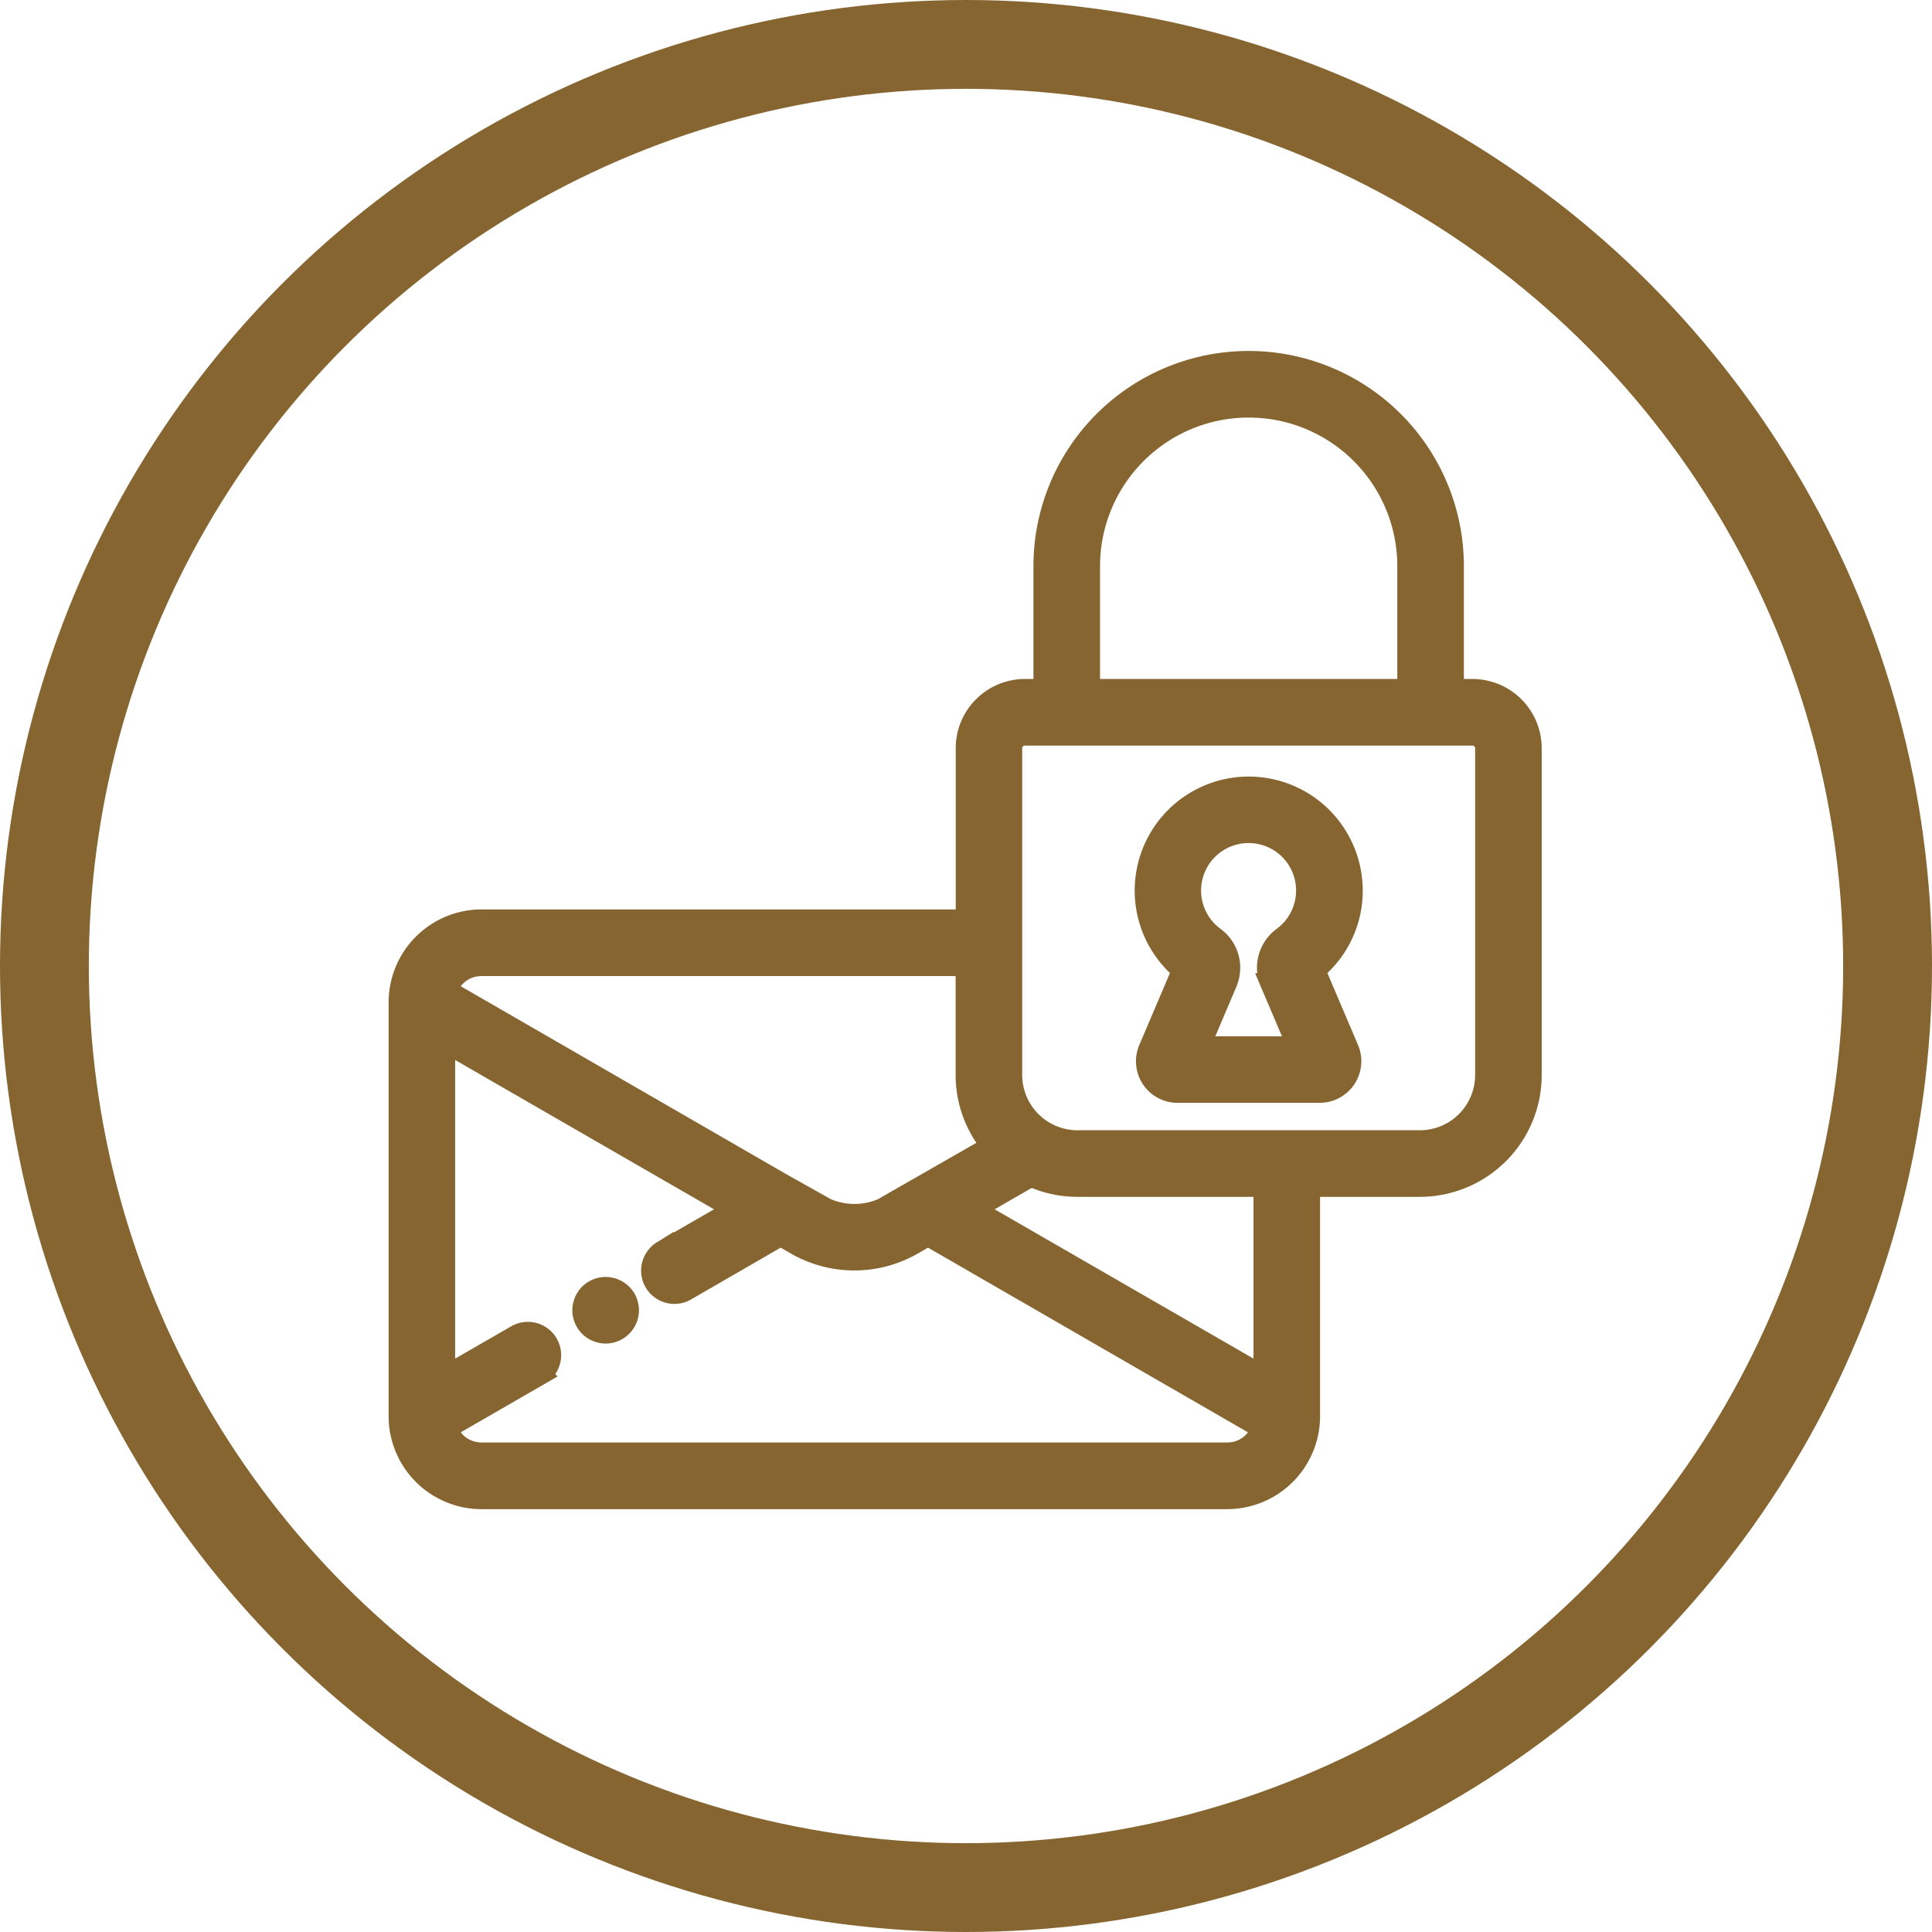 <svg xmlns="http://www.w3.org/2000/svg" width="87" height="87" viewBox="0 0 87 87">
  <g id="Group_101242" data-name="Group 101242" transform="translate(-499 -817)">
    <g id="Ellipse_53" data-name="Ellipse 53" transform="translate(499 817)" fill="none" stroke="#866531" stroke-width="4">
      <circle cx="43.5" cy="43.5" r="43.5" stroke="none"/>
      <circle cx="43.5" cy="43.5" r="41.5" fill="none"/>
    </g>
    <g id="locked" transform="translate(517 833.305)">
      <g id="Group_101109" data-name="Group 101109" transform="translate(0)">
        <g id="Group_101108" data-name="Group 101108" transform="translate(0)">
          <path id="Path_3437" data-name="Path 3437" d="M346.632,195.986a4.634,4.634,0,1,0-7.815,3.814c.083.08.168.158.258.232l-1.52,3.57a1.371,1.371,0,0,0,1.206,1.908c.019,0,.039,0,.058,0h6.4a1.374,1.374,0,0,0,1.264-1.912l-1.52-3.569A4.6,4.6,0,0,0,346.632,195.986Zm-3.6,4.608.838,1.968.406.953h-4.513l.5-1.181.741-1.741a1.69,1.69,0,0,0,.131-.789h0a1.671,1.671,0,0,0-.678-1.225,2.649,2.649,0,0,1-.708-.777,2.639,2.639,0,1,1,3.824.78c-.046.034-.089.07-.13.107A1.671,1.671,0,0,0,343.033,200.594Z" transform="translate(-303.791 -172.654)" fill="#866531" stroke="#866531" stroke-width="1"/>
          <path id="Path_3438" data-name="Path 3438" d="M85.892,417.972a.985.985,0,0,0-.092-.173,1.019,1.019,0,0,0-.125-.152.958.958,0,0,0-.152-.124,1.018,1.018,0,0,0-.172-.092.971.971,0,0,0-.188-.057.985.985,0,0,0-.39,0,.941.941,0,0,0-.187.057.99.99,0,0,0-.173.092.97.97,0,0,0-.276.276.984.984,0,0,0-.092.173,1.011,1.011,0,0,0-.057.187.985.985,0,0,0-.02.195,1.006,1.006,0,0,0,.293.706.955.955,0,0,0,.152.124.982.982,0,0,0,.173.092,1.006,1.006,0,0,0,.187.057.958.958,0,0,0,.39,0,1.04,1.04,0,0,0,.188-.057,1.009,1.009,0,0,0,.172-.092.955.955,0,0,0,.152-.124,1.006,1.006,0,0,0,.293-.706.985.985,0,0,0-.02-.195A1.008,1.008,0,0,0,85.892,417.972Z" transform="translate(-75.695 -375.657)" fill="#866531" stroke="#866531" stroke-width="1"/>
          <path id="Path_3439" data-name="Path 3439" d="M49.454,14.771h-.888V9.191a9.191,9.191,0,1,0-18.383,0v5.579H29.3a2.62,2.62,0,0,0-2.617,2.617v7.76H4.83a3.688,3.688,0,0,0-3.684,3.684V47.47A3.688,3.688,0,0,0,4.83,51.154H38.406A3.688,3.688,0,0,0,42.09,47.47V37.09h4.995A4.991,4.991,0,0,0,52.071,32.1V17.388A2.62,2.62,0,0,0,49.454,14.771ZM32.182,9.191a7.193,7.193,0,1,1,14.386,0v5.579H32.182ZM3.276,28.178l.006-.013q.027-.063.059-.122L3.365,28q.026-.045.054-.089l.029-.043c.02-.029.041-.057.063-.084l.028-.035c.032-.038.065-.075.1-.11l.007-.006c.033-.033.067-.064.1-.094l.037-.029q.04-.032.083-.062l.043-.029c.029-.019.059-.037.09-.054l.04-.023c.044-.023.089-.046.135-.065l0,0c.045-.019.09-.035.137-.05l.046-.013c.034-.01.068-.019.1-.026l.053-.011c.035-.007.071-.012.107-.016l.049-.006c.052,0,.1-.008.158-.008H26.679V32.1a4.962,4.962,0,0,0,1.175,3.21L22.9,38.147a3.24,3.24,0,0,1-2.557,0L18.3,37,3.23,28.3C3.244,28.262,3.259,28.219,3.276,28.178ZM39.96,48.124l-.006.012q-.027.063-.059.123l-.023.041c-.017.03-.035.06-.054.089l-.029.043c-.02.029-.041.057-.063.085l-.027.034c-.032.038-.065.075-.1.11l-.006.005c-.033.033-.068.064-.1.094l-.036.029c-.027.021-.055.042-.083.062l-.043.029c-.029.019-.059.037-.09.054l-.04.023c-.044.023-.089.046-.135.065l0,0c-.045.019-.09.035-.137.05l-.046.013c-.034.01-.068.019-.1.026l-.053.011c-.035.007-.071.012-.107.016l-.049.006c-.052,0-.1.008-.158.008H4.83c-.053,0-.106,0-.158-.008l-.049-.006c-.036,0-.072-.01-.107-.016l-.053-.011c-.035-.008-.069-.017-.1-.026l-.046-.013c-.046-.015-.092-.031-.137-.05l0,0c-.046-.02-.091-.042-.135-.065L4,48.935c-.03-.017-.06-.035-.09-.054l-.043-.029c-.028-.02-.056-.041-.083-.062l-.037-.029c-.036-.03-.07-.061-.1-.094l-.007-.006c-.035-.035-.068-.072-.1-.11l-.028-.035c-.022-.027-.043-.055-.063-.084l-.029-.043c-.019-.029-.037-.058-.054-.088l-.023-.041q-.032-.06-.059-.122l-.006-.013c-.017-.041-.032-.084-.046-.126l4.21-2.429a1,1,0,0,0-1-1.731l-3.3,1.9V30.562L16.3,38.151l-3.31,1.91a1,1,0,0,0,1,1.731L18.3,39.3l.707.408a5.24,5.24,0,0,0,5.222,0l.707-.408L40.006,48C39.992,48.04,39.978,48.083,39.96,48.124Zm.132-2.384L26.935,38.151l2.639-1.522a4.955,4.955,0,0,0,2.091.461h8.428Zm6.993-10.648H31.665A2.993,2.993,0,0,1,28.677,32.1V17.388a.619.619,0,0,1,.619-.619H49.454a.619.619,0,0,1,.619.619V32.1h0A2.991,2.991,0,0,1,47.085,35.092Z" transform="translate(-1.146)" fill="#866531" stroke="#866531" stroke-width="1"/>
        </g>
      </g>
    </g>
  </g>
</svg>
